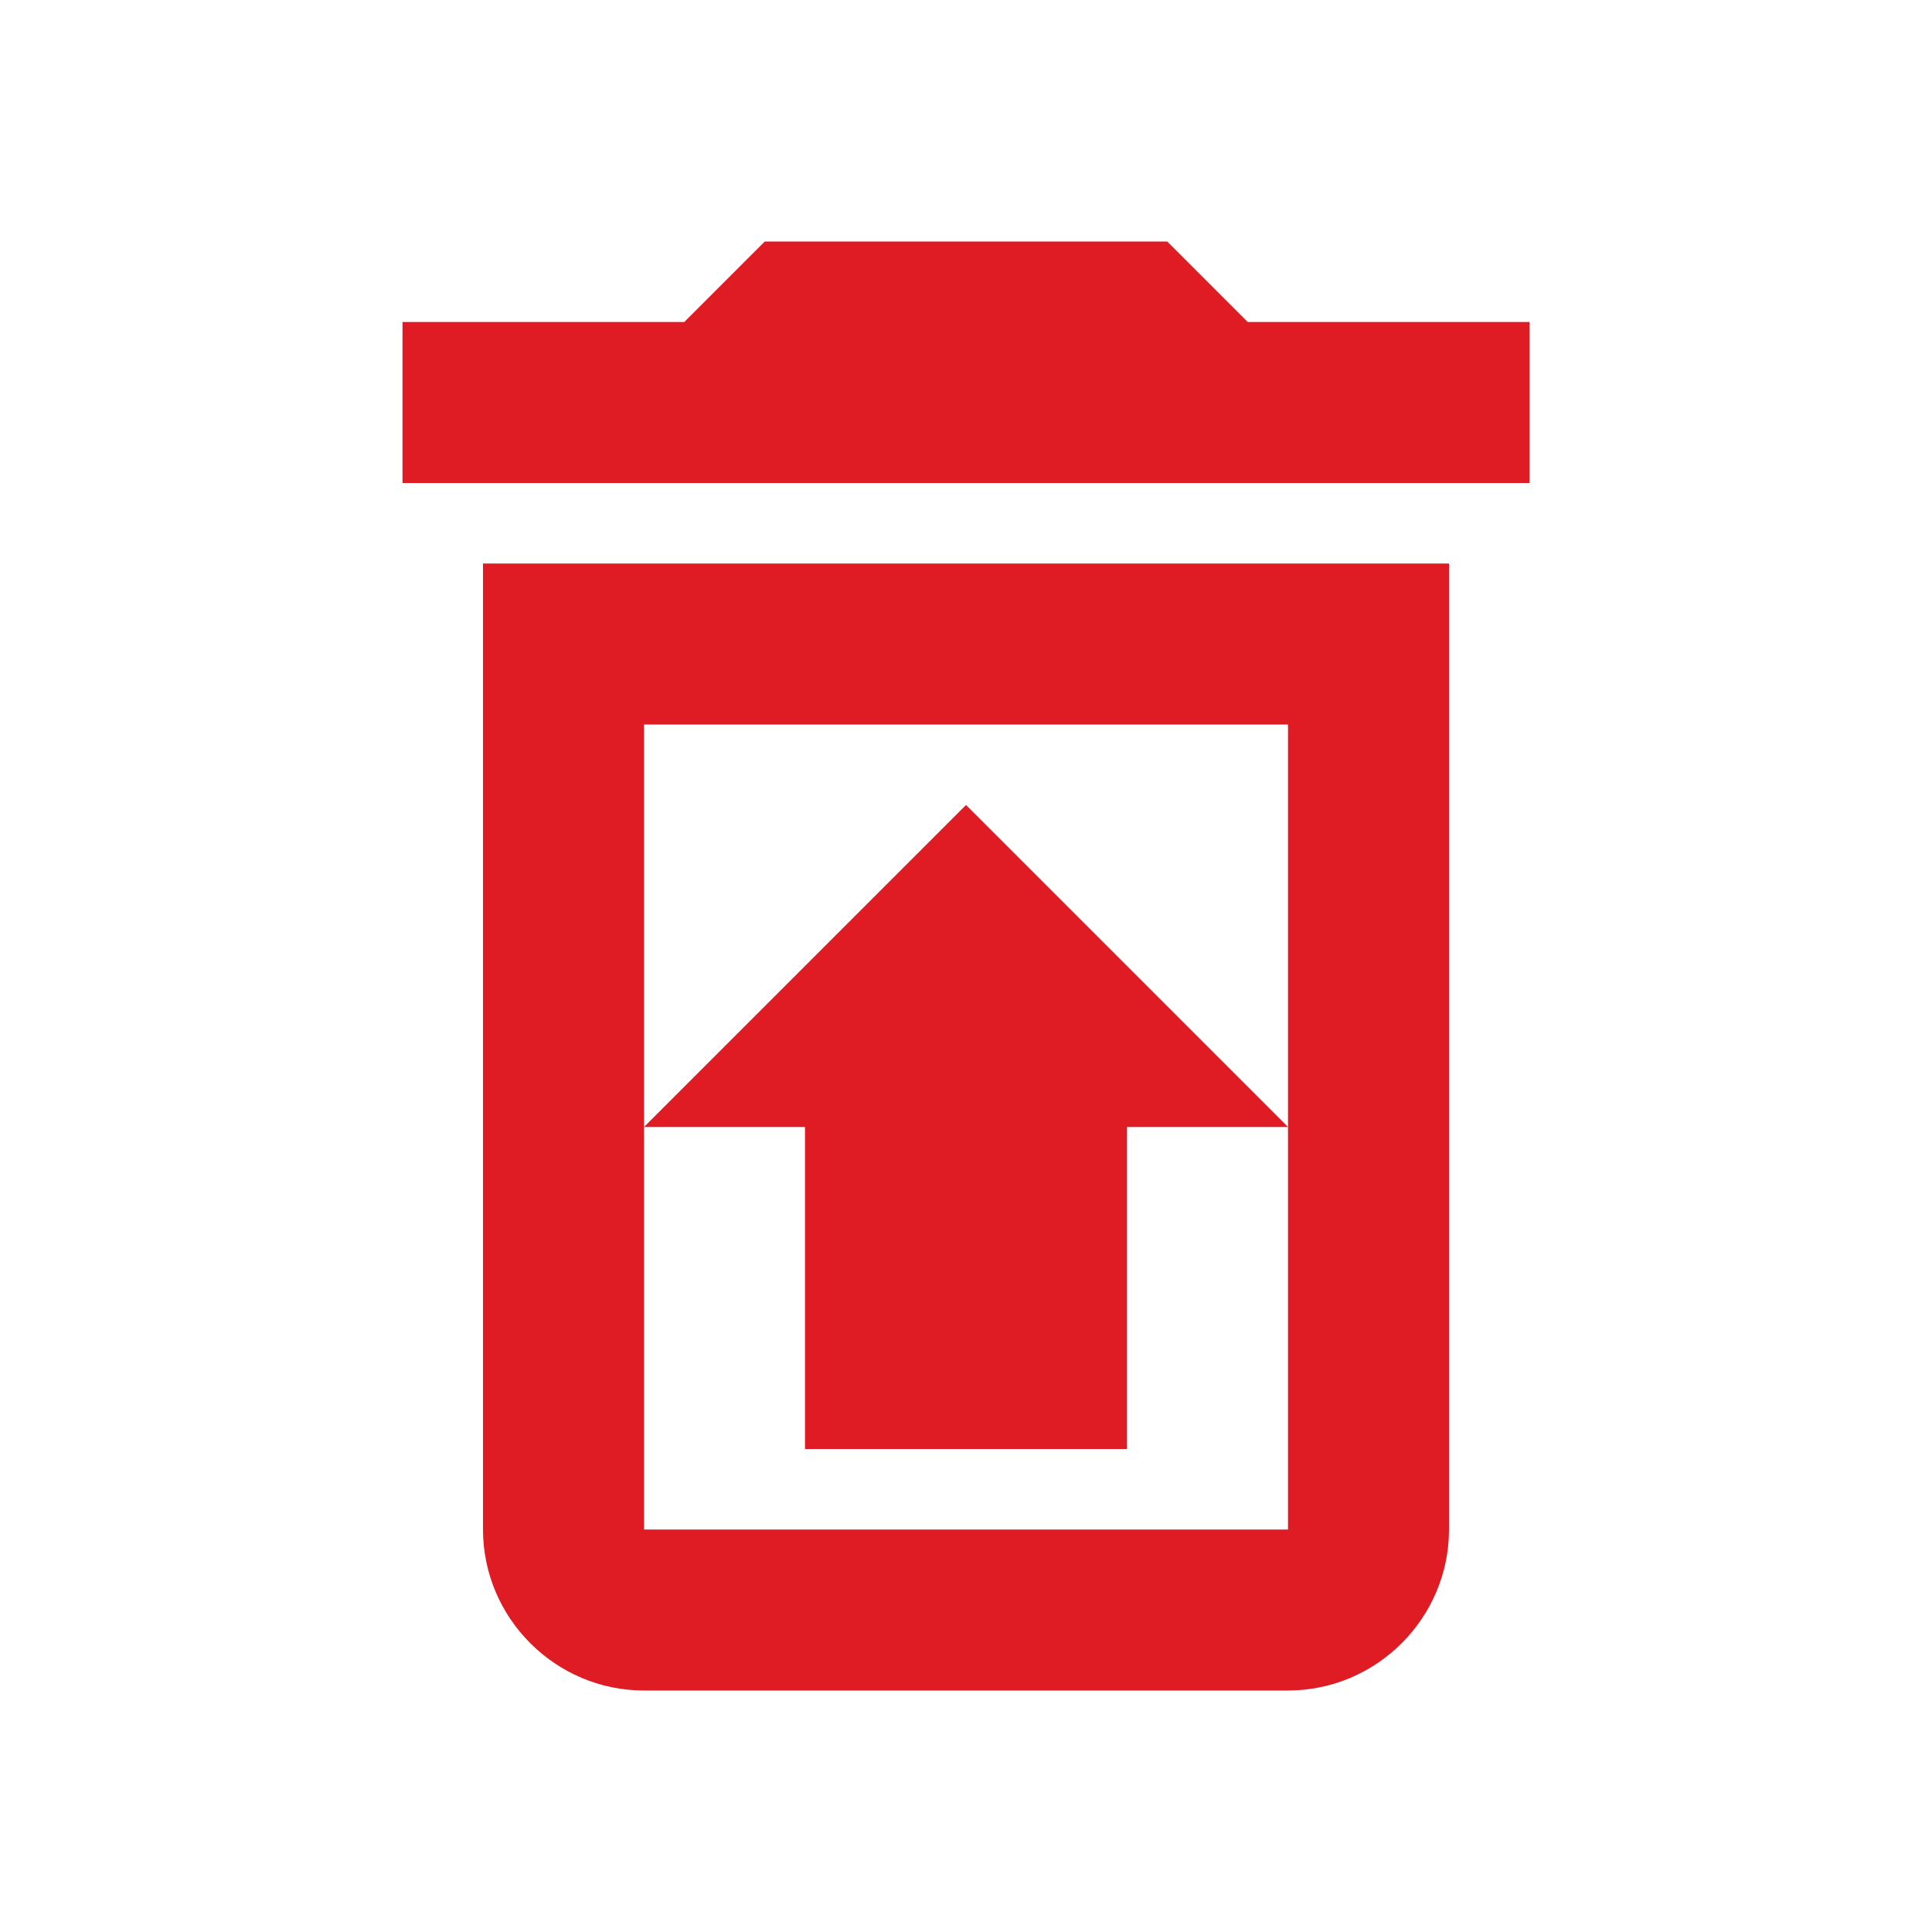 <svg width="24" height="24" viewBox="0 0 24 24" fill="none" xmlns="http://www.w3.org/2000/svg">
<g id="restore_from_trash_24px">
<path id="icon/action/restore_from_trash_24px" fill-rule="evenodd" clip-rule="evenodd" d="M14.5 3L15.5 4H19V6H5V4H8.5L9.5 3H14.5ZM8 21C6.9 21 6 20.1 6 19V7H18V19C18 20.1 17.1 21 16 21H8ZM8 14V9H16V14L12 10L8 14ZM8 14V19H16V14H14V18H10V14H8Z" fill="#DF1C24"/>
</g>
</svg>
